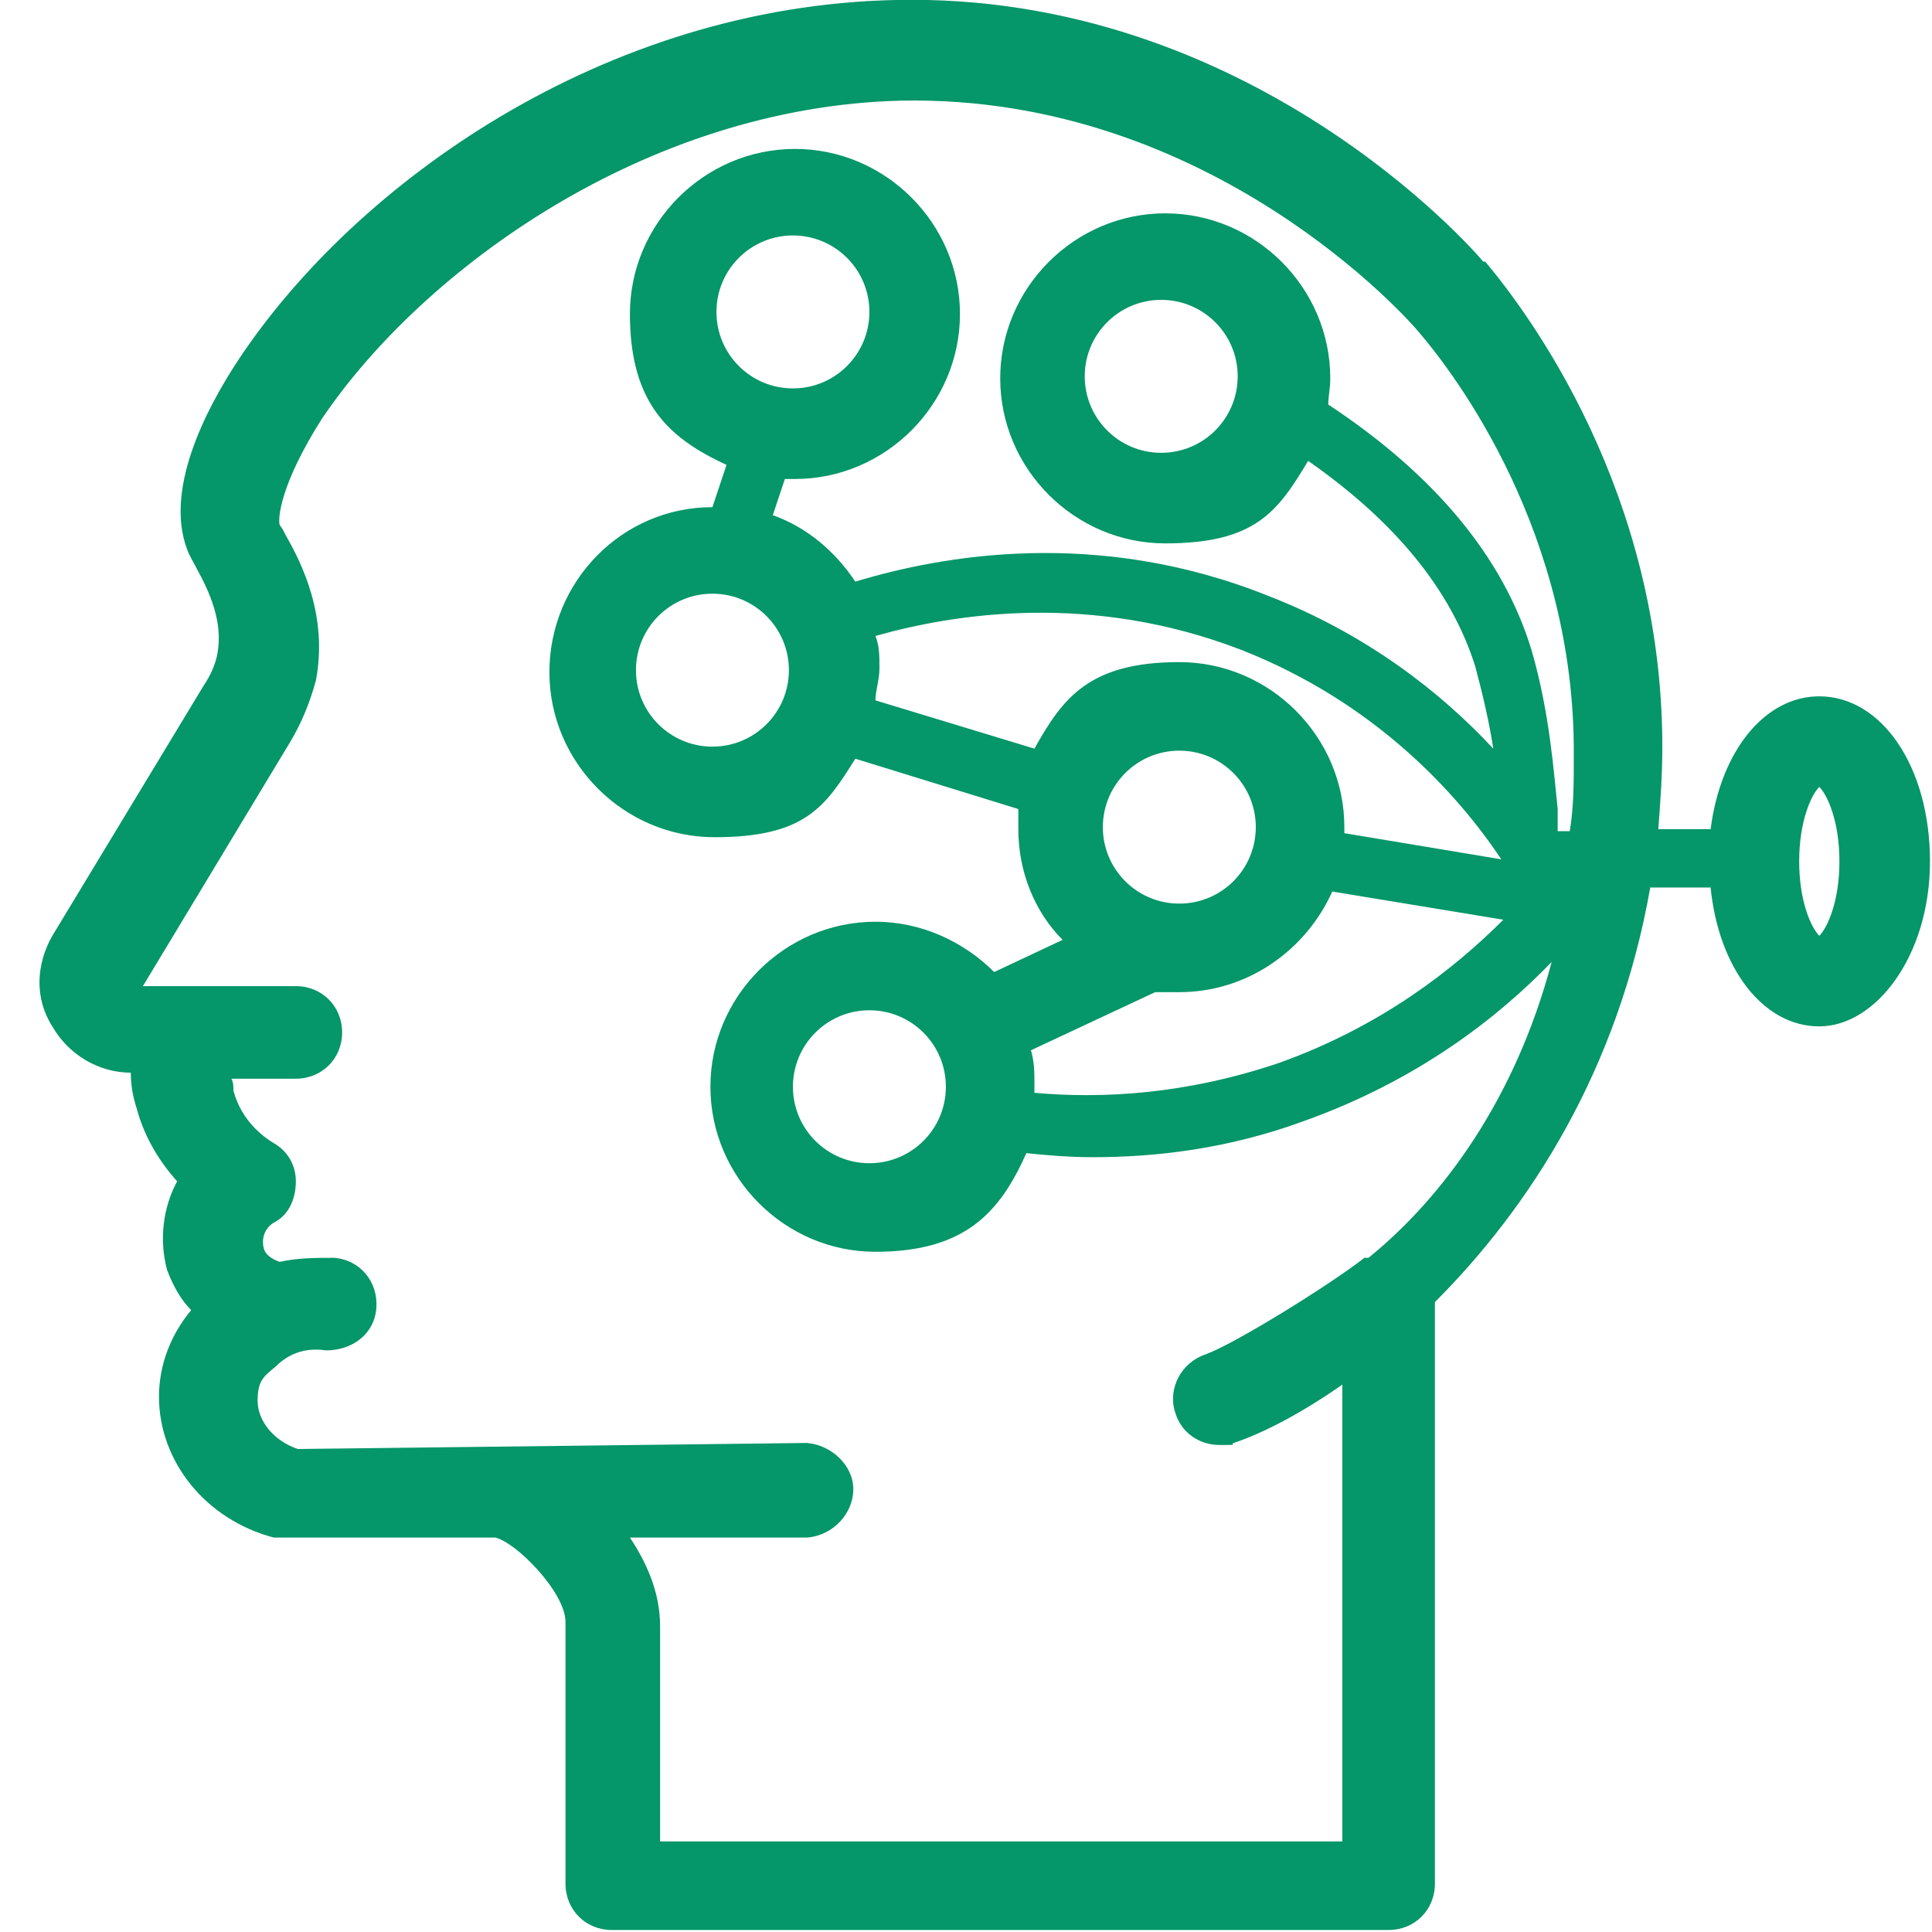 <svg id="Capa_1" xmlns="http://www.w3.org/2000/svg" version="1.1" viewBox="0 0 96 96">
  <defs>
    <style>
      .st0 {
        fill: #059669;
      }
    </style>
  </defs>
  <path class="st0" d="M90.4,34.6c-2.7,0-4.9,2.7-5.4,6.6-1,0-1.8,0-2.6,0,.1-1.3.2-2.7.2-4.1,0-12.7-6.7-21.6-8.8-24.1h-.1C73.3,12.5,62.1-.4,44.5,0,30,.3,17.7,9.1,11.9,17.8c-1.8,2.7-3.7,6.6-2.6,9.5.1.3.3.6.5,1,.6,1.1,1.3,2.6,1,4.2-.1.5-.3,1-.7,1.6l-7.5,12.4c-.8,1.4-.9,3.1,0,4.5.8,1.4,2.3,2.3,3.9,2.3,0,.6.1,1.2.3,1.8.4,1.5,1.2,2.7,2,3.6-.7,1.3-.9,2.9-.5,4.4.3.8.7,1.5,1.2,2-1,1.2-1.6,2.7-1.6,4.3,0,3.2,2.3,6.1,5.7,7h11c1,.2,3.5,2.7,3.5,4.2v13c0,1.3,1,2.3,2.3,2.3h38.6c1.3,0,2.3-1,2.3-2.3v-28.9c4.7-4.7,9.1-11.5,10.7-20.6.9,0,1.9,0,3,0,.4,4,2.6,6.9,5.4,6.9s5.5-3.5,5.5-8.2-2.4-8.2-5.5-8.2ZM67.8,62.5c-1.8,1.4-6.5,4.3-7.9,4.8-1.2.4-1.9,1.7-1.5,2.9.3,1,1.2,1.6,2.2,1.6s.5,0,.7-.1c1.5-.5,3.4-1.5,5.4-2.9v22.7h-33.9v-10.7c0-1.7-.7-3.2-1.5-4.4h8.8c1.3-.1,2.3-1.2,2.3-2.4s-1.1-2.2-2.3-2.3l-25.3.3c-1.2-.4-2-1.4-2-2.4s.3-1.2.9-1.7c.4-.4,1.2-1,2.5-.8,1.3,0,2.4-.8,2.5-2.1.1-1.3-.8-2.4-2.1-2.5-.9,0-1.8,0-2.7.2,0,0-.7-.2-.8-.7-.1-.4,0-1,.6-1.3.7-.4,1-1.2,1-2s-.4-1.5-1.1-1.9c-.5-.3-1.6-1.1-2-2.6,0-.2,0-.4-.1-.6h3.2c1.3,0,2.3-1,2.3-2.3s-1-2.3-2.3-2.3h-7.6l7.3-12.1c.6-1,1-2,1.3-3.1.6-3.2-.7-5.8-1.5-7.2-.1-.2-.2-.4-.3-.5-.1-.3,0-2,2.1-5.3,5-7.4,16.1-15.5,28.8-15.8,15.4-.3,25.3,11,25.7,11.5,1.8,2.1,7.8,10,7.7,21.1,0,1.3,0,2.5-.2,3.7-.2,0-.4,0-.6,0,0-.3,0-.7,0-1.1-.2-1.9-.4-4.8-1.3-7.9-1.4-4.6-4.8-8.7-10.1-12.2,0-.4.1-.8.1-1.3,0-4.5-3.7-8.2-8.2-8.2s-8.2,3.7-8.2,8.2,3.7,8.2,8.2,8.2,5.6-1.6,7.1-4.1c4.3,3,7.1,6.4,8.3,10.2.4,1.5.7,2.8.9,4.1-2.6-2.8-6.3-5.7-11.2-7.6-8.5-3.4-16.2-2-20.5-.7-1-1.5-2.4-2.7-4.1-3.3l.6-1.8c.2,0,.3,0,.5,0,4.5,0,8.2-3.7,8.2-8.2s-3.7-8.2-8.2-8.2-8.2,3.7-8.2,8.2,2,6.2,4.8,7.5l-.7,2.1c-4.5,0-8.1,3.7-8.1,8.2s3.7,8.2,8.2,8.2,5.5-1.5,7-3.9l8.1,2.5c0,.3,0,.7,0,1,0,2.1.8,4.1,2.2,5.5l-3.4,1.6c-1.5-1.5-3.6-2.5-5.9-2.5-4.5,0-8.2,3.7-8.2,8.2s3.7,8.2,8.2,8.2,6.2-2,7.5-4.9c1,.1,2.1.2,3.3.2,3.1,0,6.7-.4,10.5-1.8,5.6-2,9.6-5.1,12.3-7.9-1.8,6.8-5.4,11.7-9.1,14.7ZM51.2,52.2l6.2-2.9c.4,0,.8,0,1.2,0,3.4,0,6.3-2.1,7.6-5l8.5,1.4c-2.5,2.5-6.1,5.3-11.1,7.1-4.7,1.6-8.9,1.8-12.2,1.5,0-.1,0-.3,0-.4,0-.6,0-1.2-.2-1.8ZM43.5,31.6c3.9-1.1,10.7-2.2,18.2.7,6.6,2.6,10.7,7.1,12.9,10.4l-7.8-1.3c0-.1,0-.2,0-.3,0-4.5-3.7-8.2-8.2-8.2s-5.8,1.8-7.2,4.3l-7.9-2.4c0-.5.2-1,.2-1.6s0-1.1-.2-1.6ZM62.4,41.1c0,2.1-1.7,3.8-3.8,3.8s-3.8-1.7-3.8-3.8,1.7-3.8,3.8-3.8,3.8,1.7,3.8,3.8ZM61.5,18.7c0,2.1-1.7,3.8-3.8,3.8s-3.8-1.7-3.8-3.8,1.7-3.8,3.8-3.8,3.8,1.7,3.8,3.8ZM39.2,33.3c0,2.1-1.7,3.8-3.8,3.8s-3.8-1.7-3.8-3.8,1.7-3.8,3.8-3.8,3.8,1.7,3.8,3.8ZM35.6,15.5c0-2.1,1.7-3.8,3.8-3.8s3.8,1.7,3.8,3.8-1.7,3.8-3.8,3.8-3.8-1.7-3.8-3.8ZM47,54c0,2.1-1.7,3.8-3.8,3.8s-3.8-1.7-3.8-3.8,1.7-3.8,3.8-3.8,3.8,1.7,3.8,3.8ZM90.4,46.5c-.4-.4-1-1.7-1-3.7s.6-3.3,1-3.7c.4.4,1,1.7,1,3.7s-.6,3.3-1,3.7Z"/>
</svg>